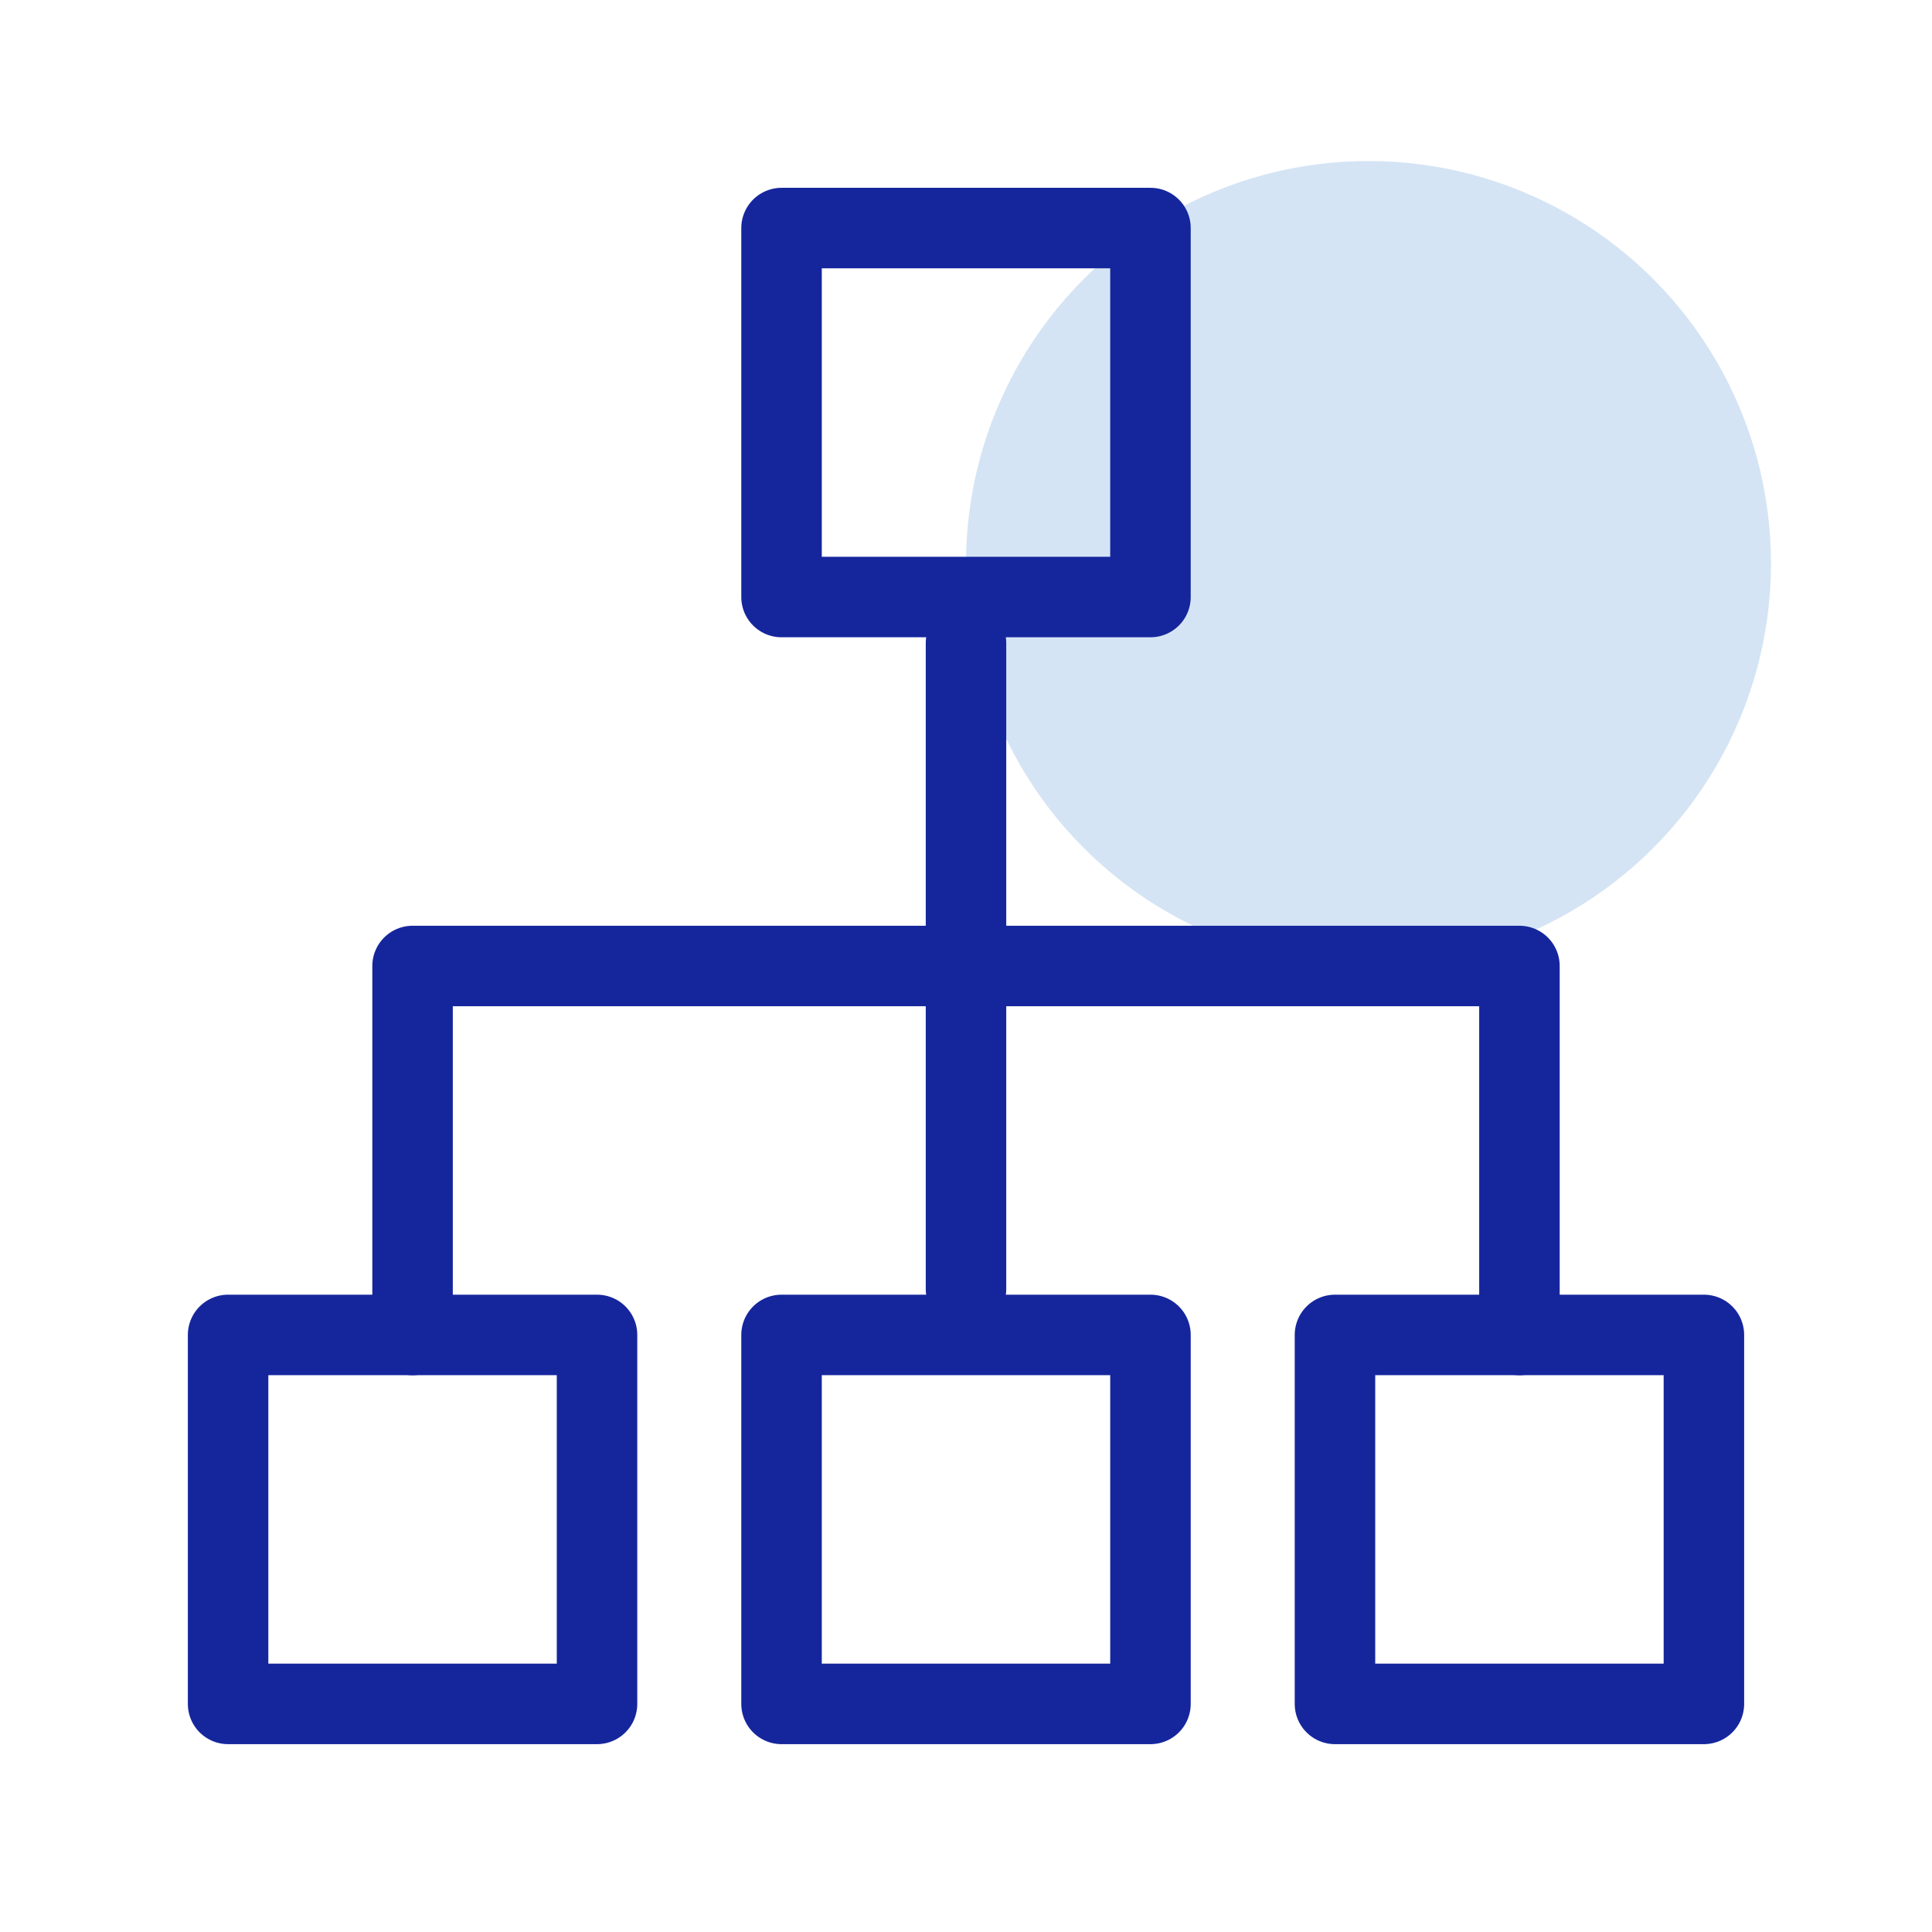 <svg width="48" height="48" viewBox="0 0 48 48" fill="none" xmlns="http://www.w3.org/2000/svg">
<circle opacity="0.4" cx="34" cy="14" r="10" fill="#94BDE5"/>
<g clip-path="url(#clip0_391_7300)">
<path d="M28.583 5.666H19.417V14.833H28.583V5.666Z" stroke="#15269D" stroke-width="2" stroke-linecap="round" stroke-linejoin="round"/>
<path d="M14.833 33.166H5.667V42.333H14.833V33.166Z" stroke="#15269D" stroke-width="2" stroke-linecap="round" stroke-linejoin="round"/>
<path d="M28.583 33.166H19.417V42.333H28.583V33.166Z" stroke="#15269D" stroke-width="2" stroke-linecap="round" stroke-linejoin="round"/>
<path d="M42.333 33.166H33.167V42.333H42.333V33.166Z" stroke="#15269D" stroke-width="2" stroke-linecap="round" stroke-linejoin="round"/>
<path d="M10.25 33.167V24H37.75V33.167" stroke="#15269D" stroke-width="2" stroke-linecap="round" stroke-linejoin="round"/>
<path d="M24 32.023V15.979" stroke="#15269D" stroke-width="2" stroke-linecap="round" stroke-linejoin="round"/>
</g>
<defs>
<clipPath id="clip0_391_7300">
<rect width="40" height="40" fill="white" transform="translate(4 4)"/>
</clipPath>
</defs>
</svg>
